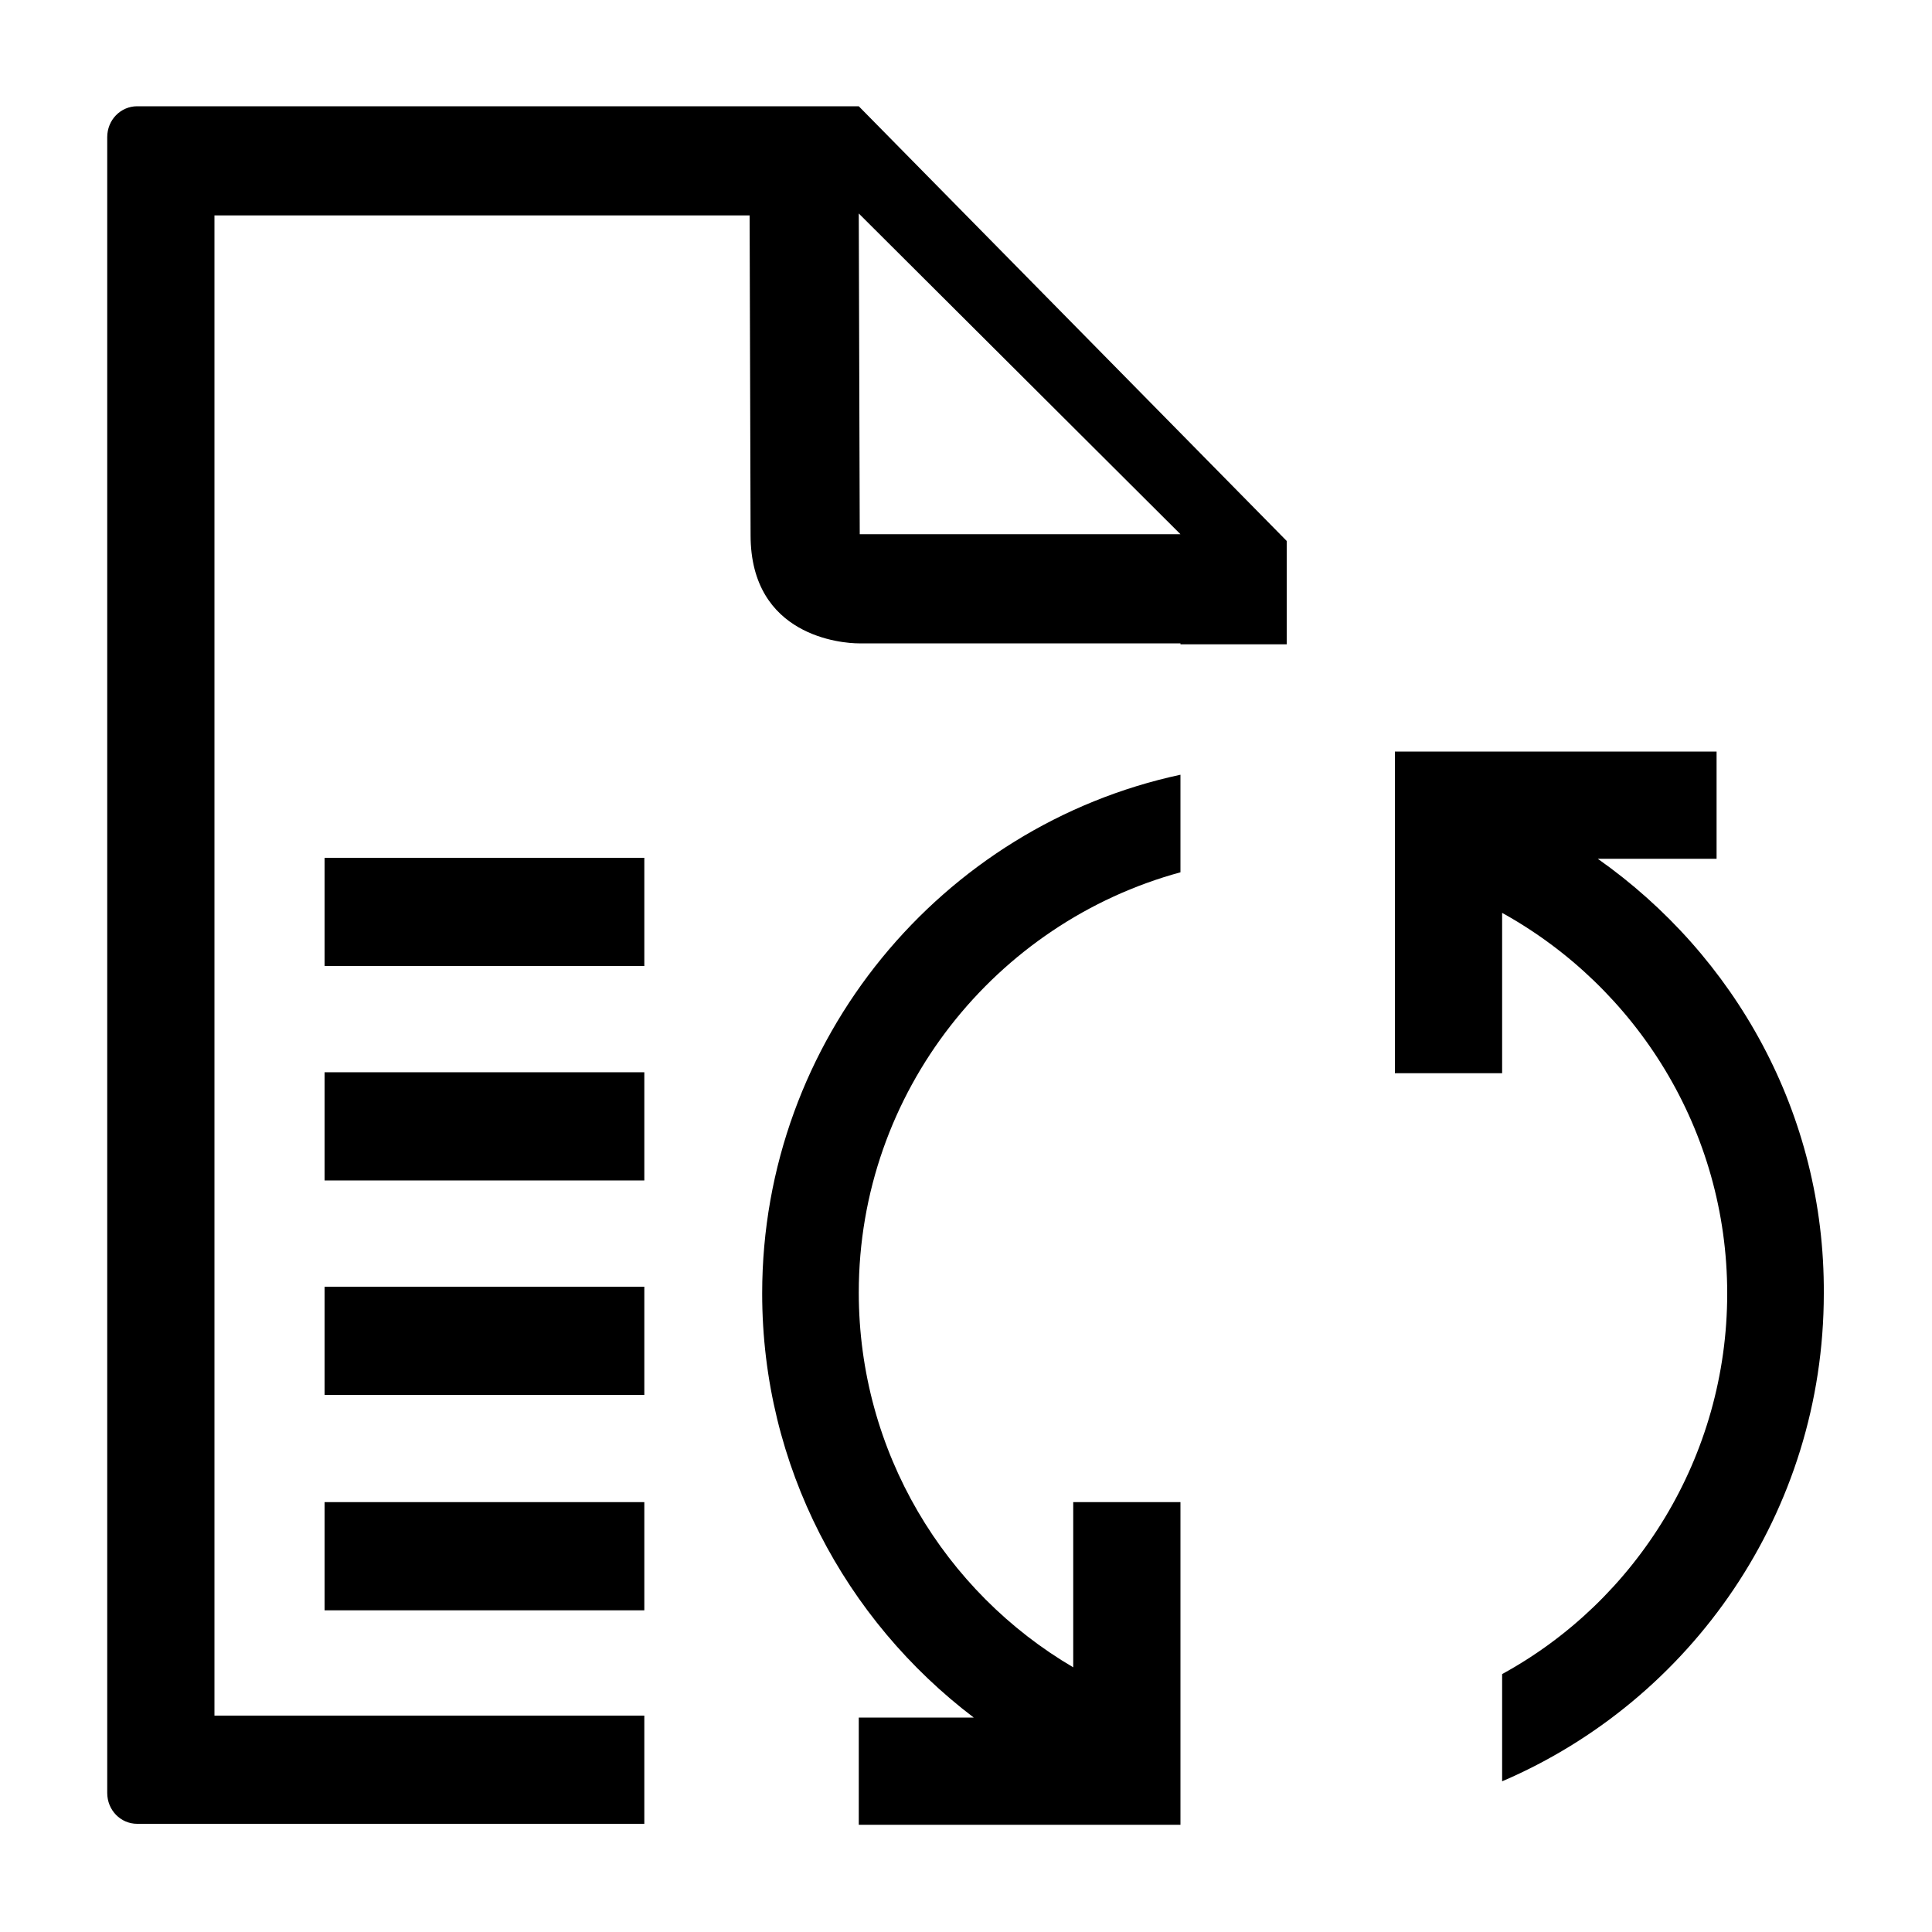 <?xml version="1.0" encoding="utf-8"?>
<!-- Generator: Adobe Illustrator 18.1.1, SVG Export Plug-In . SVG Version: 6.00 Build 0)  -->
<!DOCTYPE svg PUBLIC "-//W3C//DTD SVG 1.1//EN" "http://www.w3.org/Graphics/SVG/1.1/DTD/svg11.dtd">
<svg version="1.1" id="Layer_1" xmlns="http://www.w3.org/2000/svg" xmlns:xlink="http://www.w3.org/1999/xlink" x="0px" y="0px"
	 viewBox="0 0 200 200" enable-background="new 0 0 200 200" xml:space="preserve">
<g>
	<path fill-rule="evenodd" clip-rule="evenodd" d="M165.4,88.9h12.3V77.8h-22.2h-11.1v11.1v22.2h11.1V94.5
		c13.9,7.7,23.3,22.5,23.3,39.4s-9.4,31.8-23.3,39.4v11.1c19.6-8.4,33.3-27.9,33.3-50.5C188.9,115.3,179.6,98.9,165.4,88.9z"/>
	<path fill-rule="evenodd" clip-rule="evenodd" d="M78.9,133.9c0,17.9,8.6,33.8,21.9,43.9H88.9v11.1h33.3v-1.3v-9.9v-0.4v-21.8
		h-11.1v17.1c-13.3-7.8-22.2-22.3-22.2-38.8c0-20.8,14.2-38.3,33.3-43.5V80.2C97.5,85.5,78.9,107.6,78.9,133.9z"/>
	<path fill-rule="evenodd" clip-rule="evenodd" d="M14.2,11c-1.7,0-3.1,1.4-3.1,3.2v171.4c0,1.8,1.4,3.2,3.1,3.2h52.5v-11.2H22.2
		V22.3h55.4l0.1,33.1c0,10.5,9.5,11.2,11.2,11.2h33.3l0,0.1h11l0-10.7L88.9,11H14.2z M89,55.3l-0.1-33.2l33.3,33.2H89z"/>
	<rect x="33.6" y="155.5" fill-rule="evenodd" clip-rule="evenodd" width="33.1" height="11.2"/>
	<rect x="33.6" y="111" fill-rule="evenodd" clip-rule="evenodd" width="33.1" height="11.2"/>
	<rect x="33.6" y="133.2" fill-rule="evenodd" clip-rule="evenodd" width="33.1" height="11.2"/>
	<rect x="33.6" y="88.8" fill-rule="evenodd" clip-rule="evenodd" width="33.1" height="11.2"/>
</g>
</svg>
